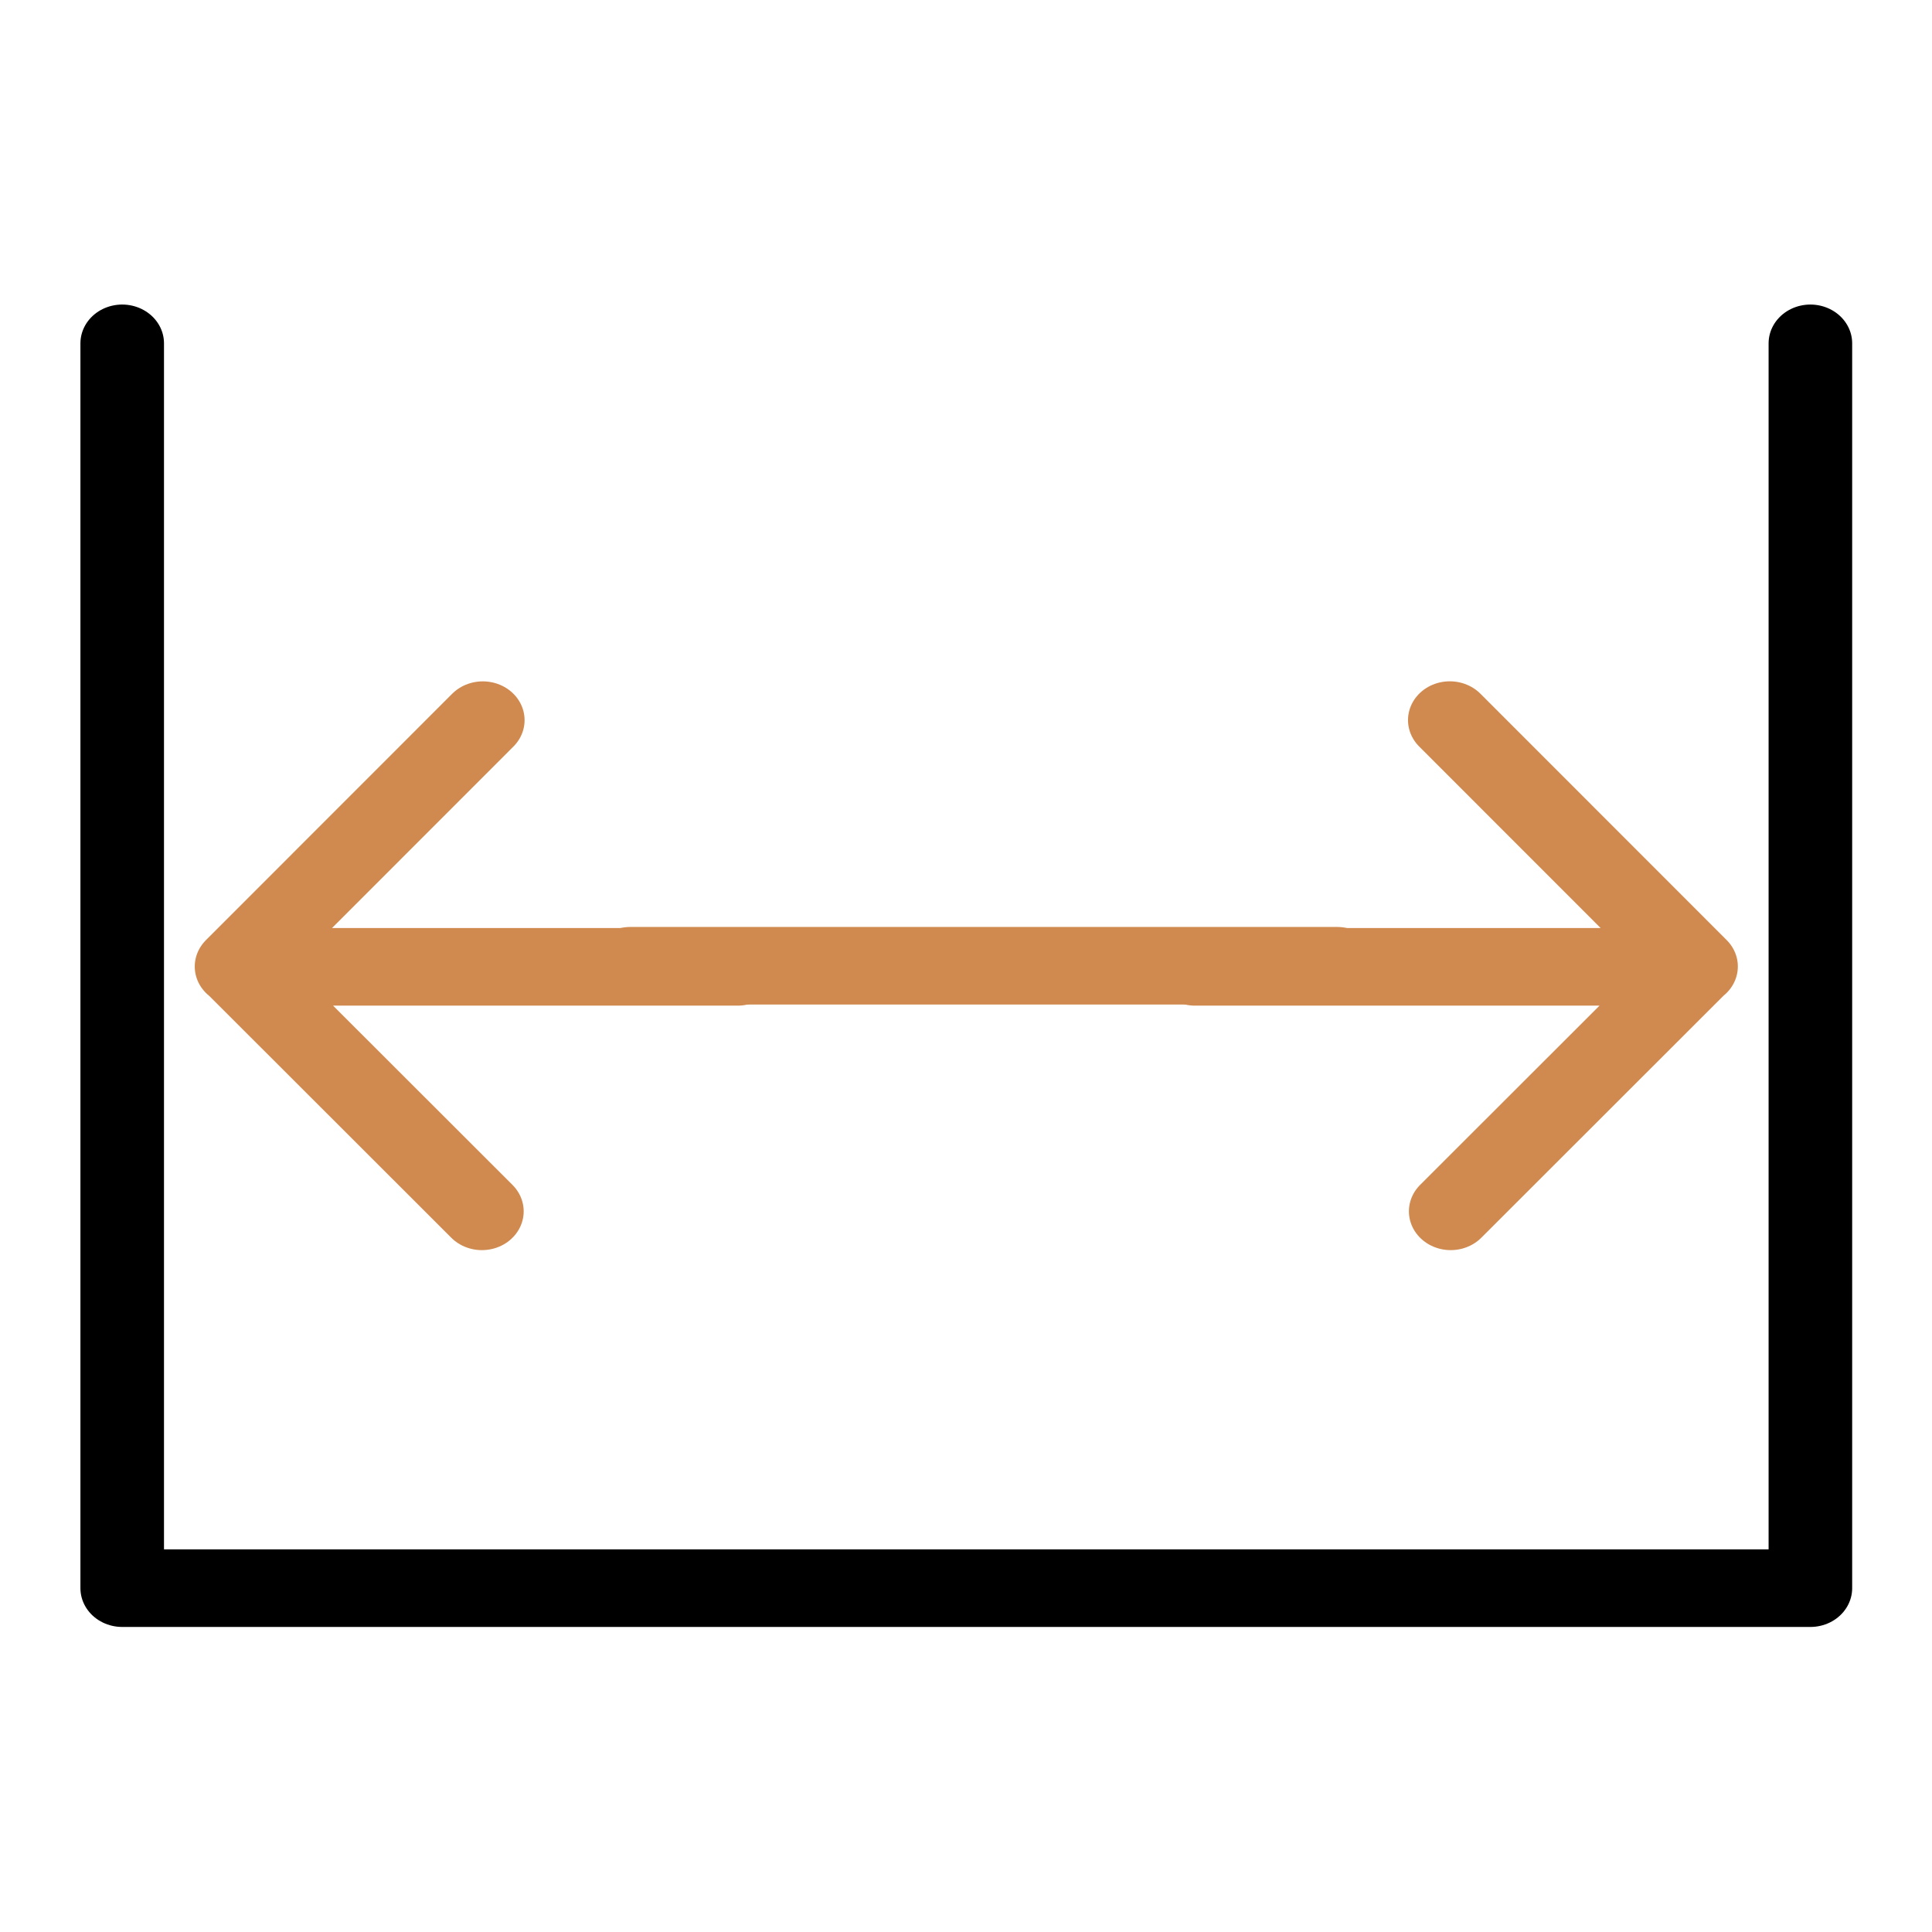 <?xml version="1.0" encoding="UTF-8" standalone="no"?>
<svg
   width="24"
   height="24"
   fill="none"
   stroke="currentColor"
   stroke-linecap="round"
   stroke-linejoin="round"
   stroke-width="1.5"
   version="1.1"
   viewBox="0 0 24 24"
   xml:space="preserve"
   id="svg137"
   sodipodi:docname="width.svg"
   inkscape:version="1.2.1 (9c6d41e410, 2022-07-14)"
   xmlns:inkscape="http://www.inkscape.org/namespaces/inkscape"
   xmlns:sodipodi="http://sodipodi.sourceforge.net/DTD/sodipodi-0.dtd"
   xmlns="http://www.w3.org/2000/svg"
   xmlns:svg="http://www.w3.org/2000/svg"><defs
     id="defs141" /><sodipodi:namedview
     id="namedview139"
     pagecolor="#505050"
     bordercolor="#ffffff"
     borderopacity="1"
     inkscape:showpageshadow="0"
     inkscape:pageopacity="0"
     inkscape:pagecheckerboard="1"
     inkscape:deskcolor="#505050"
     showgrid="false"
     inkscape:zoom="45.254834"
     inkscape:cx="12.396466"
     inkscape:cy="12.750019"
     inkscape:window-width="2520"
     inkscape:window-height="1574"
     inkscape:window-x="-11"
     inkscape:window-y="-11"
     inkscape:window-maximized="1"
     inkscape:current-layer="g8770" /><g
     transform="translate(.485 1.856)"
     id="g135"><g
       transform="matrix(1 0 0 .931 .05 2.507)"
       stroke="#000"
       stroke-linecap="round"
       stroke-width="1.036"
       id="g133"><g
         id="g8846"
         transform="matrix(0.701,0,0,0.699,3.431,-4.36)"
         style="stroke-width:1.481"><g
           id="g8770"
           transform="translate(-3.998)"
           style="stroke-width:1.481"><path
             id="path18400-4"
             style="fill:none;fill-opacity:1;stroke:#000000;stroke-width:1.481;stroke-linecap:round;stroke-dasharray:none;stroke-opacity:1"
             d="M 30.422,6.087 V 29.849 c -9.972,0 -19.944,0 -29.916,0 V 6.087"
             sodipodi:nodetypes="cccc" /><g
             id="g18477"
             transform="translate(0.201)"
             style="stroke:#d08a4f;stroke-opacity:1"><path
               id="path18425-7"
               style="fill:none;fill-opacity:1;stroke:#d08a4f;stroke-width:1.481;stroke-linecap:round;stroke-dasharray:none;stroke-opacity:1"
               d="M 11.21,17.989 H 2.343 l 4.336,4.667 M 2.331,17.983 6.695,13.28"
               sodipodi:nodetypes="ccccc" /><path
               id="path18425-7-7"
               style="fill:none;fill-opacity:1;stroke:#d08a4f;stroke-width:1.481;stroke-linecap:round;stroke-dasharray:none;stroke-opacity:1"
               d="m 19.316,17.989 h 8.867 l -4.336,4.667 m 4.348,-4.674 -4.364,-4.703"
               sodipodi:nodetypes="ccccc" /><path
               style="fill:none;fill-opacity:1;stroke:#d08a4f;stroke-width:1.481;stroke-linecap:round;stroke-dasharray:none;stroke-opacity:1"
               d="M 9.312,17.968 H 21.832"
               id="path18472" /></g></g></g></g></g></svg>
